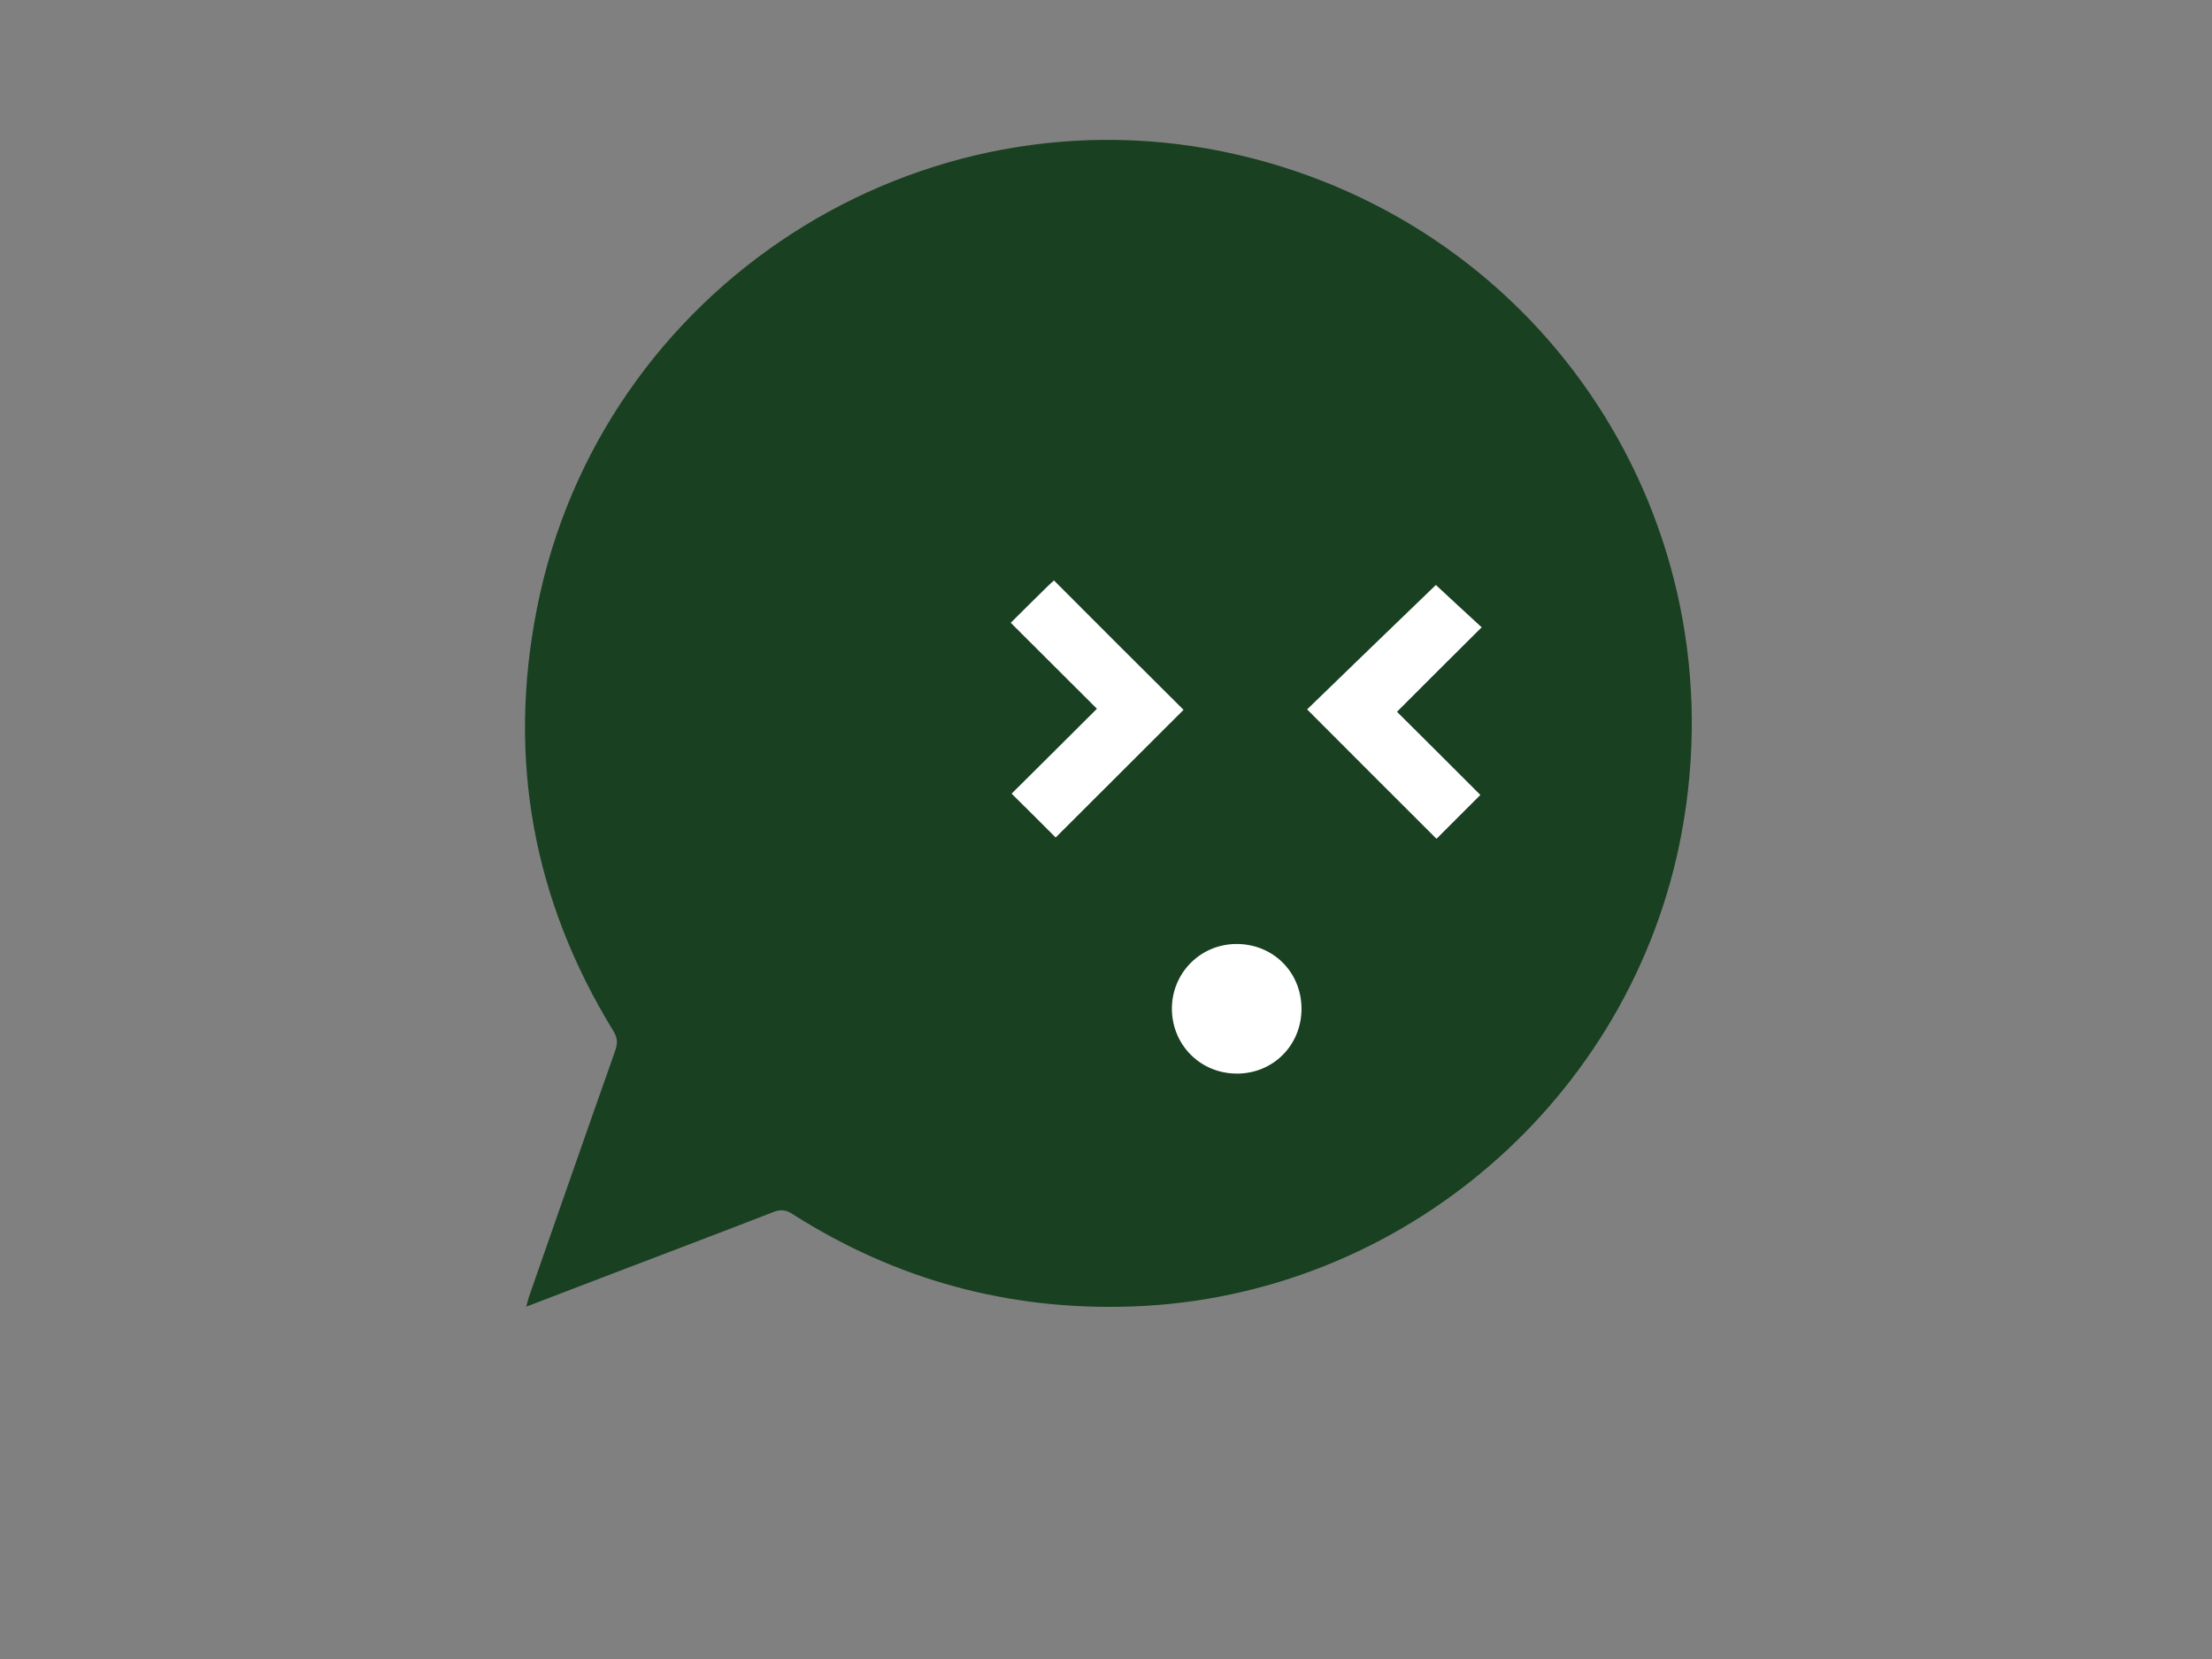 <?xml version="1.0" encoding="utf-8"?>
<!-- Generator: Adobe Illustrator 19.1.0, SVG Export Plug-In . SVG Version: 6.00 Build 0)  -->
<svg version="1.1" id="Calque_1" xmlns="http://www.w3.org/2000/svg" xmlns:xlink="http://www.w3.org/1999/xlink" x="0px" y="0px"
	 viewBox="0 0 1024 768" style="enable-background:new 0 0 1024 768;" xml:space="preserve">
<rect x="0" y="0" width="1024" height="768" fill="#808080" stroke="none"/>
<style type="text/css">
	.st0{fill:#194021;}
	.st1{fill:#FFFFFF;}
</style>
<g>
	<path class="st0" d="M245.5,598.5c13.1-37.4,26.1-74.8,39.3-112.1c1.2-3.4,1.1-6-0.9-9.2c-37.2-60.6-49.1-126.1-35.3-195.7
		C277.9,133.1,425.7,37.7,572.8,71.6C715.6,104.5,805.4,241.8,778.4,386c-23,122.7-129.5,214.4-254.2,218.8
		c-56.9,2-109.4-12.2-157.5-42.9c-3-1.9-5.5-2.1-8.7-0.8c-23.7,9.2-47.5,18.2-71.3,27.3c-14,5.3-27.9,10.7-43.1,16.5
		C244.4,601.9,244.9,600.1,245.5,598.5z"/>
	<path class="st1" d="M605.1,328.4c20.3,20.3,40.2,40.3,59.9,59.9c6.4-6.4,13.2-13.2,20.3-20.3c-12.6-12.6-25.6-25.6-38.6-38.5
		c13.3-13.3,26.2-26.2,39.2-39.1c-7.8-7.2-15.1-13.9-21.2-19.6C645.6,289.2,625.2,308.9,605.1,328.4z"/>
	<path class="st1" d="M487.9,268.7c-0.4,0.4-1.5,1.4-2.6,2.4c-5.8,5.7-11.6,11.4-17.4,17.2c13.4,13.3,26.4,26.4,39.9,39.8
		c-13.6,13.6-26.7,26.6-39.5,39.3c7.1,7,13.9,13.8,20.4,20.3c19.6-19.6,39.6-39.5,59.2-59.1C528.2,309,508.1,289,487.9,268.7z"/>
	<path class="st1" d="M602.5,466.8c-0.1-17-13.4-30-30.4-29.8c-16.6,0.2-29.7,13.6-29.6,30.2c0.2,16.9,13.6,30,30.5,29.8
		C589.7,496.8,602.6,483.6,602.5,466.8z"/>
</g>
</svg>
